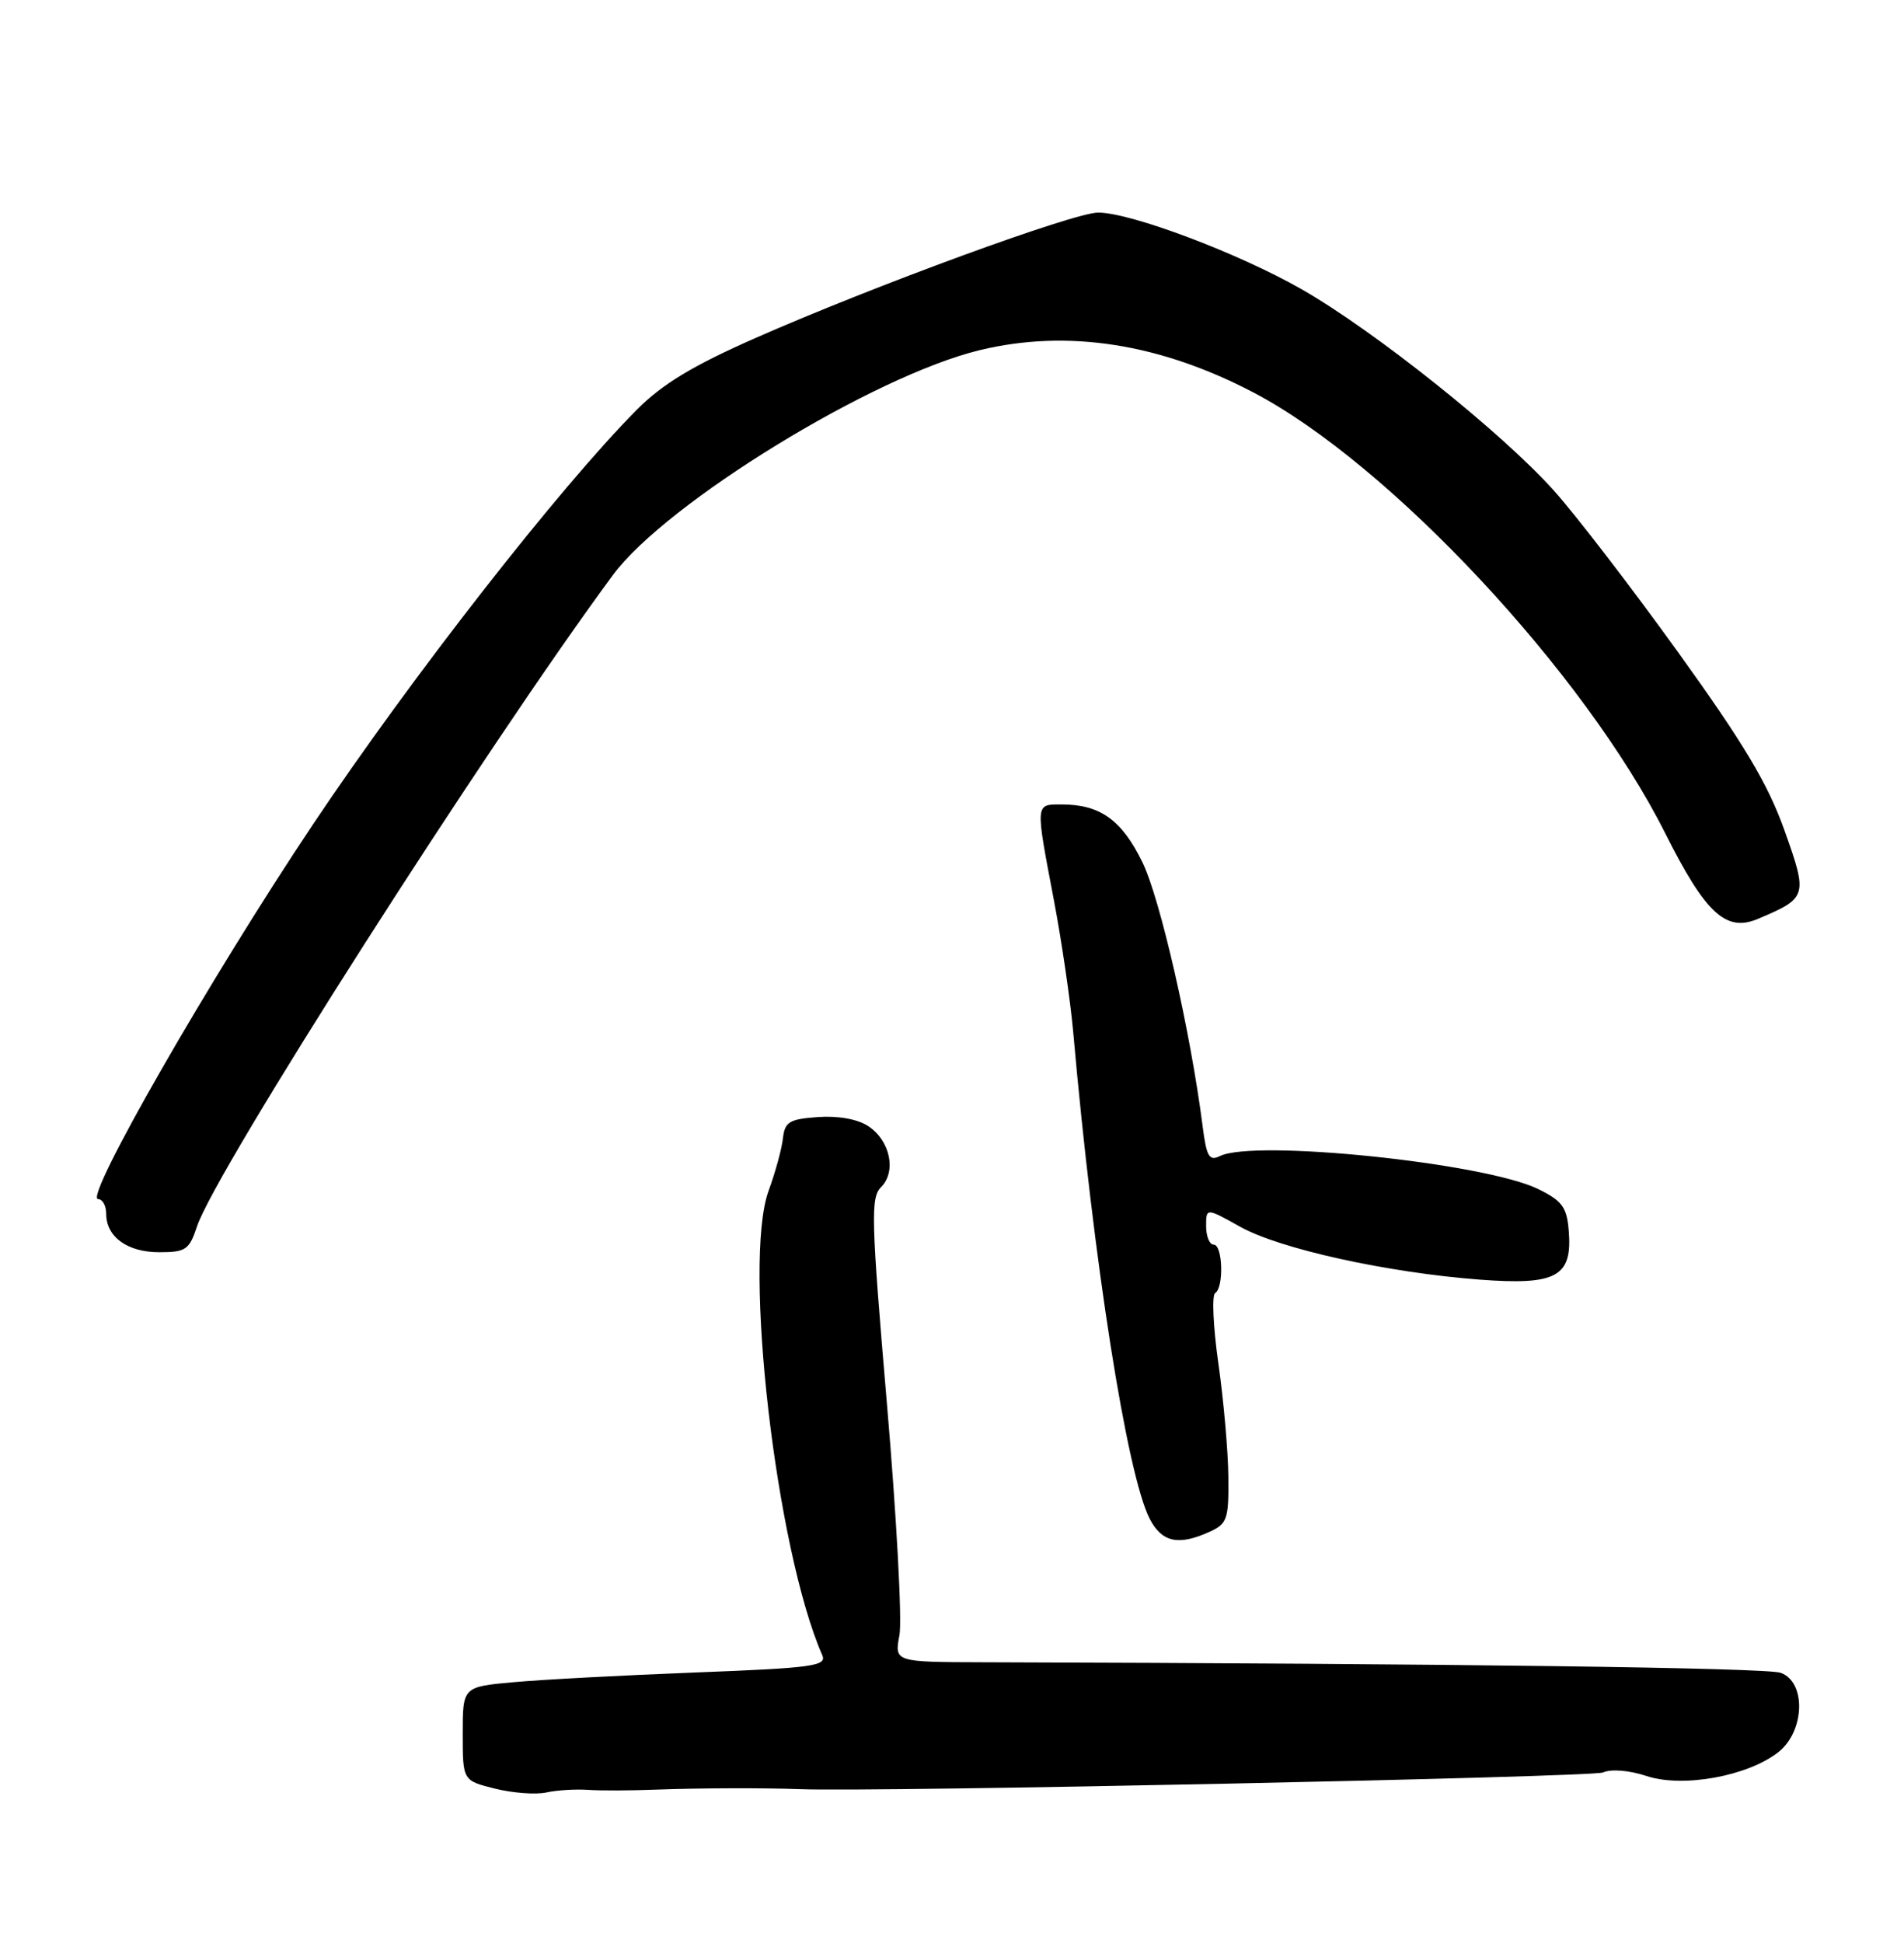 <?xml version="1.0" encoding="UTF-8" standalone="no"?>
<!DOCTYPE svg PUBLIC "-//W3C//DTD SVG 1.1//EN" "http://www.w3.org/Graphics/SVG/1.1/DTD/svg11.dtd" >
<svg xmlns="http://www.w3.org/2000/svg" xmlns:xlink="http://www.w3.org/1999/xlink" version="1.1" viewBox="0 0 251 256">
 <g >
 <path fill="currentColor"
d=" M 77.50 235.84 C 79.15 235.96 83.20 235.94 86.50 235.81 C 92.06 235.60 100.75 235.57 105.50 235.75 C 115.47 236.14 209.93 234.17 211.32 233.55 C 212.40 233.07 214.76 233.26 217.07 234.02 C 221.85 235.60 230.40 234.04 234.44 230.87 C 237.93 228.12 238.13 221.64 234.75 220.42 C 232.89 219.75 191.40 219.20 129.70 219.03 C 117.91 219.00 117.91 219.00 118.57 215.47 C 118.94 213.53 118.19 199.80 116.92 184.95 C 114.84 160.62 114.76 157.81 116.15 156.42 C 118.21 154.36 117.34 150.27 114.45 148.38 C 113.05 147.46 110.48 147.00 107.83 147.19 C 104.05 147.46 103.46 147.82 103.21 150.00 C 103.06 151.38 102.21 154.48 101.32 156.91 C 97.91 166.27 102.30 204.21 108.40 218.10 C 109.02 219.52 107.14 219.78 91.80 220.37 C 82.28 220.74 71.46 221.31 67.75 221.65 C 61.00 222.26 61.00 222.26 61.00 228.44 C 61.00 234.62 61.00 234.62 65.25 235.68 C 67.59 236.26 70.62 236.49 72.00 236.19 C 73.38 235.88 75.85 235.73 77.50 235.84 Z  M 159.45 201.84 C 161.79 200.78 161.99 200.17 161.93 194.59 C 161.90 191.24 161.31 184.54 160.62 179.69 C 159.93 174.85 159.74 170.66 160.19 170.39 C 161.36 169.66 161.19 164.00 160.00 164.00 C 159.45 164.00 159.00 162.91 159.00 161.57 C 159.00 159.14 159.00 159.14 163.48 161.64 C 168.69 164.56 182.84 167.68 195.05 168.61 C 205.22 169.38 207.31 168.23 206.80 162.13 C 206.55 159.06 205.93 158.22 202.76 156.67 C 195.72 153.23 165.36 150.09 160.82 152.33 C 159.40 153.03 159.05 152.41 158.53 148.33 C 156.93 135.86 152.94 118.40 150.60 113.61 C 147.87 108.03 145.03 106.00 139.95 106.00 C 136.45 106.00 136.48 105.71 138.91 118.50 C 139.96 124.00 141.11 131.88 141.48 136.00 C 144.14 166.20 148.56 194.32 151.57 200.14 C 153.17 203.23 155.36 203.70 159.45 201.84 Z  M 25.97 161.60 C 28.37 154.32 64.16 98.29 80.80 75.77 C 87.84 66.25 115.17 49.50 129.19 46.13 C 140.69 43.36 152.86 45.24 165.21 51.70 C 183.12 61.06 208.88 88.61 219.52 109.79 C 224.84 120.38 227.53 122.87 231.76 121.07 C 238.27 118.31 238.34 118.10 235.23 109.38 C 233.06 103.29 229.89 97.99 221.26 86.00 C 215.12 77.47 207.74 67.87 204.86 64.66 C 198.03 57.03 181.25 43.64 171.62 38.13 C 163.33 33.39 149.13 28.03 144.78 28.01 C 141.60 28.00 115.29 37.62 99.50 44.58 C 91.35 48.17 87.33 50.60 83.98 53.96 C 73.80 64.19 54.25 89.21 41.25 108.64 C 27.69 128.91 11.00 158.00 12.93 158.00 C 13.52 158.00 14.00 158.87 14.00 159.93 C 14.00 162.98 16.79 165.00 20.99 165.00 C 24.49 165.00 24.95 164.68 25.97 161.60 Z "/>
</g>
</svg>